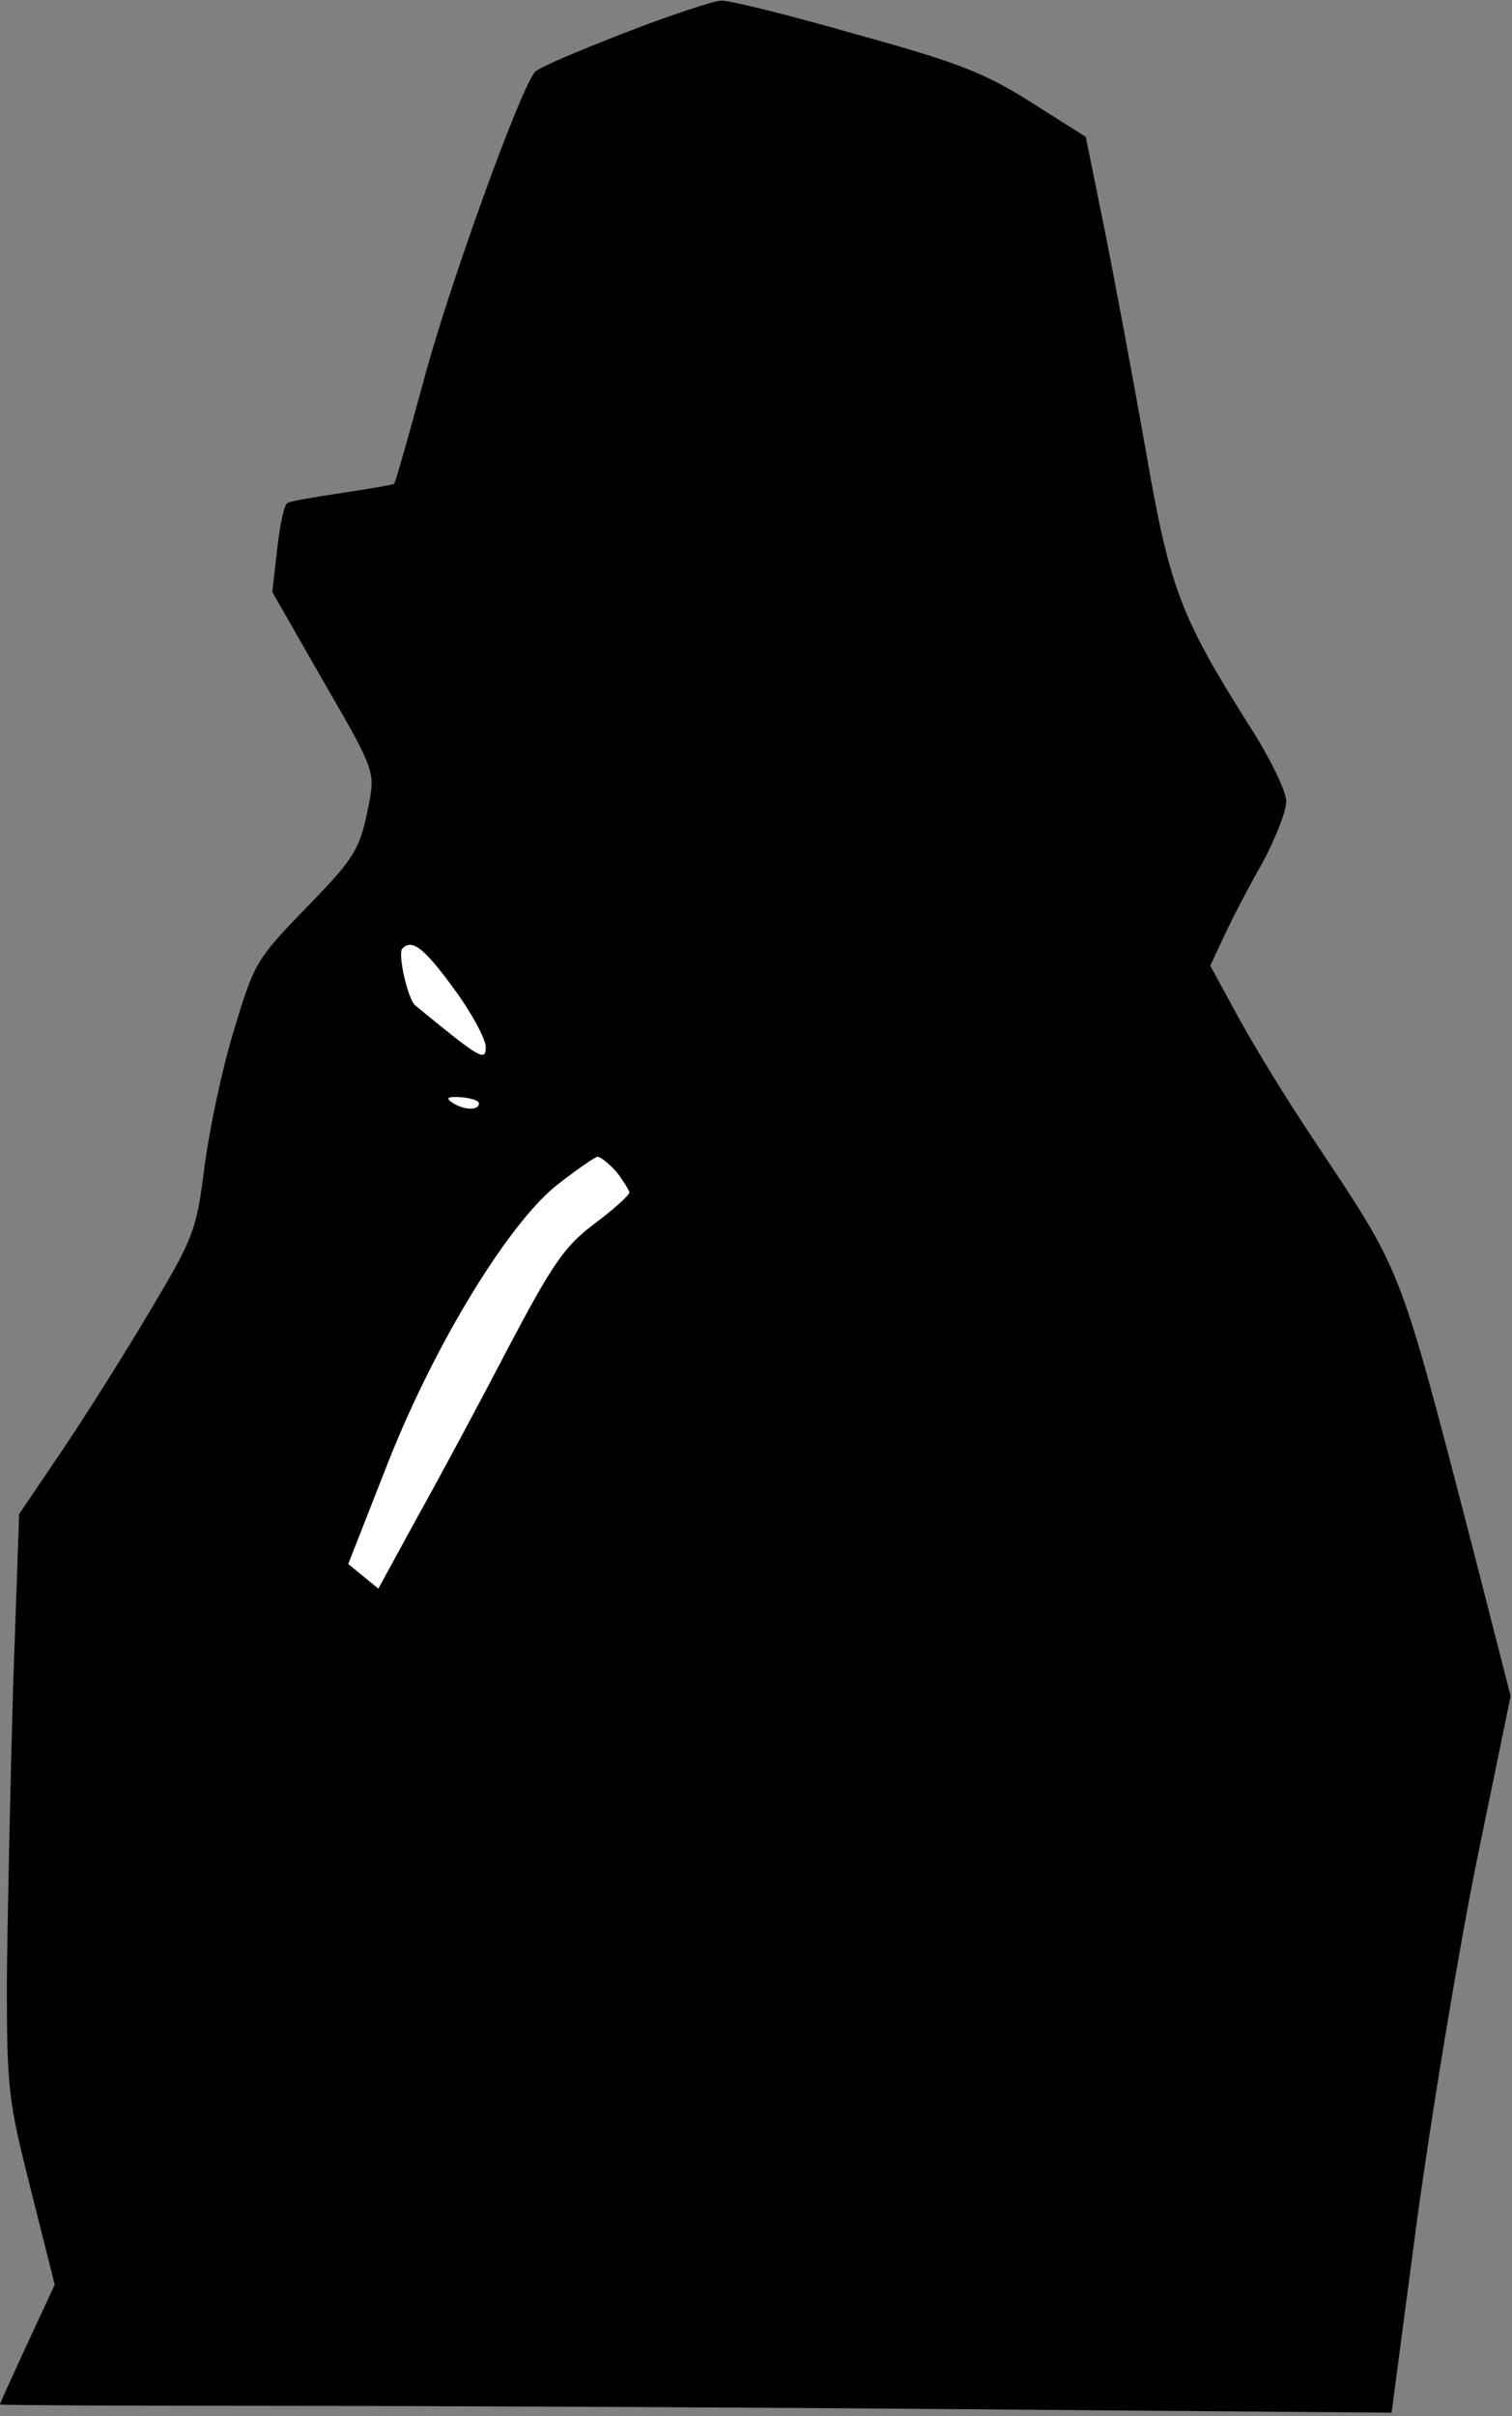 <?xml version="1.0" standalone="no"?>
<!DOCTYPE svg PUBLIC "-//W3C//DTD SVG 20010904//EN"
 "http://www.w3.org/TR/2001/REC-SVG-20010904/DTD/svg10.dtd">
<svg version="1.0" xmlns="http://www.w3.org/2000/svg"
 width="221pt" height="353pt" viewBox="0 0 221 353"
 preserveAspectRatio="xMidYMid meet">
<rect x="0" y="0" width="221" height="353" fill="#808080" stroke="none"/>
<g transform="translate(0,353) scale(0.1,-0.1)"
fill="#000000" stroke="none">
<path fill="#000000" stroke="none" d="M913 3482 c-67 -26 -126 -51 -131 -57
-21 -23 -127 -316 -163 -452 -22 -81 -41 -148 -43 -150 -1 -1 -35 -7 -75 -13
-40 -6 -77 -12 -81 -15 -5 -3 -11 -33 -15 -68 l-7 -62 75 -131 c73 -126 75
-131 67 -175 -14 -71 -19 -80 -96 -159 -70 -72 -73 -79 -102 -175 -17 -55 -36
-145 -43 -199 -12 -95 -16 -104 -79 -210 -36 -61 -94 -153 -129 -205 l-63 -93
-9 -257 c-4 -141 -8 -332 -9 -424 0 -160 2 -175 35 -306 l35 -139 -40 -86
c-22 -48 -40 -87 -40 -89 0 -1 179 -2 397 -2 219 0 677 -2 1018 -5 l619 -5 37
280 c21 154 60 390 87 524 l50 243 -53 207 c-112 431 -103 407 -235 606 -37
55 -86 135 -109 177 l-42 77 20 43 c11 24 36 72 56 107 19 35 35 76 35 90 0
15 -23 62 -51 106 -103 163 -119 203 -154 405 -18 102 -45 247 -60 322 l-28
138 -79 50 c-68 43 -105 58 -257 100 -98 28 -186 50 -197 49 -10 0 -74 -21
-141 -47z"/>
<path fill="#ffffff" stroke="none" d="M663 2086 c26 -35 47 -74 47 -86 0 -22
-9 -16 -103 61 -11 9 -26 76 -19 83 14 15 32 1 75 -58z"/>
<path fill="#ffffff" stroke="none" d="M700 1918 c0 -11 -22 -10 -39 1 -10 7
-7 9 12 8 15 -1 27 -5 27 -9z"/>
<path fill="#ffffff" stroke="none" d="M901 1818 c10 -13 18 -26 19 -30 0 -4
-23 -25 -50 -45 -44 -33 -61 -57 -125 -178 -40 -77 -100 -189 -133 -248 l-59
-108 -22 18 -22 18 53 135 c68 177 177 357 250 417 29 23 57 42 61 43 5 0 17
-10 28 -22z"/>
</g>
</svg>
